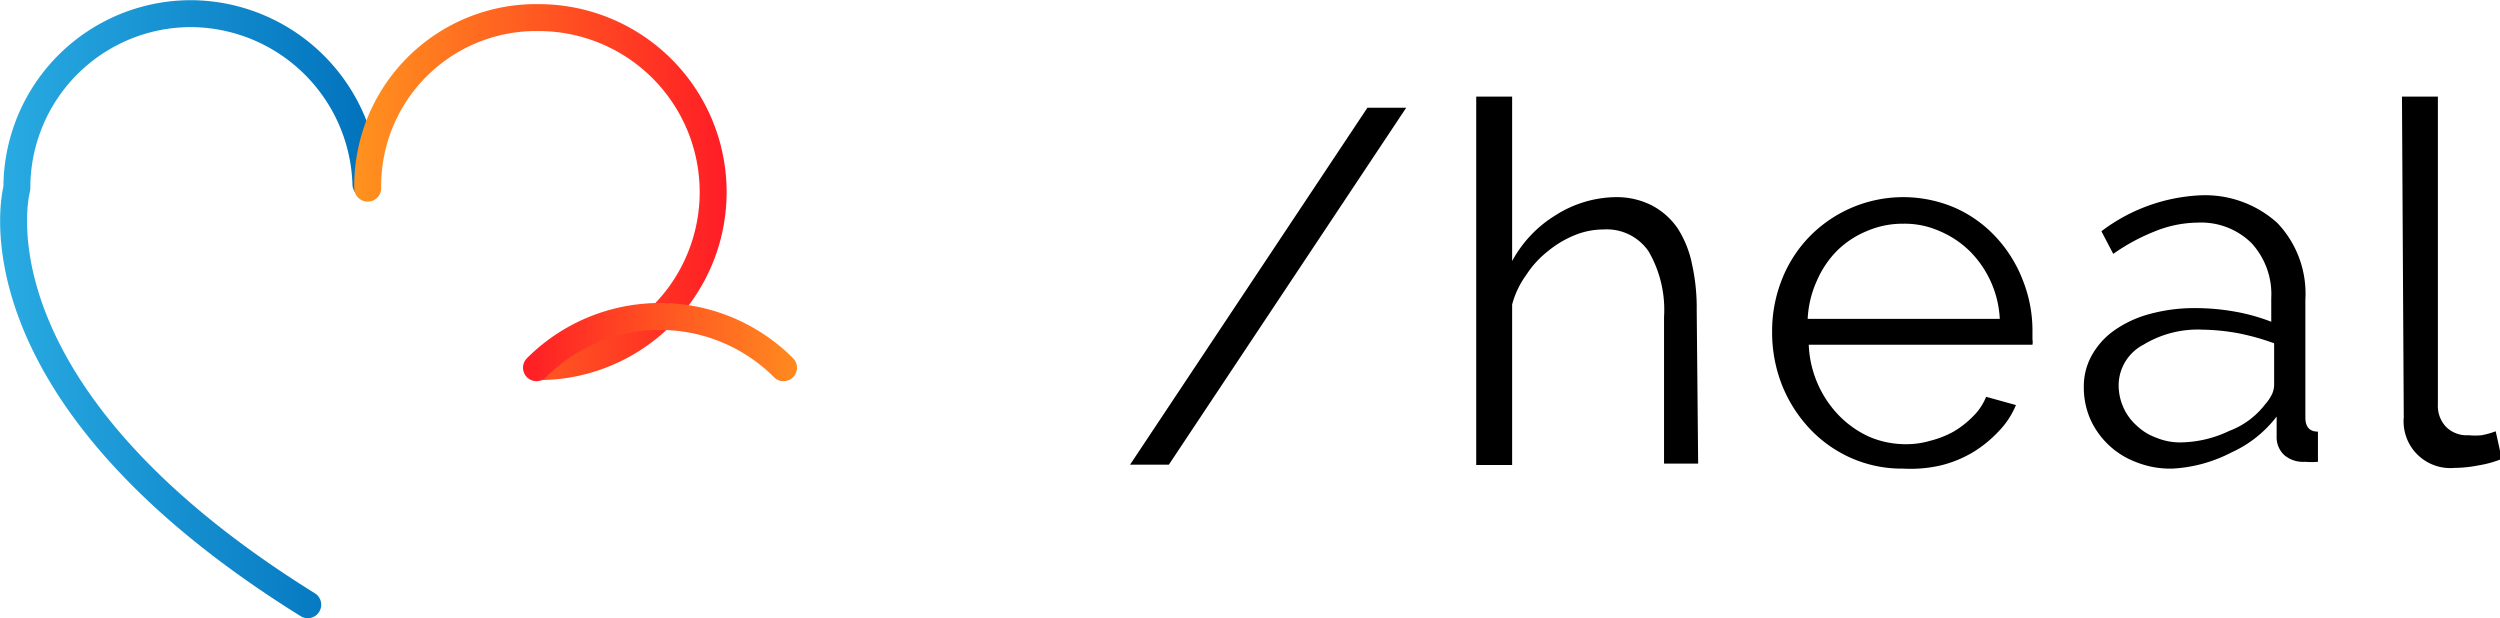 <svg xmlns="http://www.w3.org/2000/svg" xmlns:xlink="http://www.w3.org/1999/xlink" viewBox="0 0 69.62 17.21"><defs><style>.cls-1,.cls-2,.cls-3{fill:none;stroke-linecap:round;stroke-linejoin:round;stroke-width:0.75px;}.cls-1{stroke:url(#linear-gradient);}.cls-2{stroke:url(#linear-gradient-2);}.cls-3{stroke:url(#linear-gradient-3);}</style><linearGradient id="linear-gradient" y1="8.61" x2="10.57" y2="8.61" gradientUnits="userSpaceOnUse"><stop offset="0" stop-color="#29abe2"/><stop offset="1" stop-color="#0071bc"/></linearGradient><linearGradient id="linear-gradient-2" x1="9.82" y1="5.35" x2="20.19" y2="5.35" gradientUnits="userSpaceOnUse"><stop offset="0" stop-color="#ff931e"/><stop offset="1" stop-color="#ff1d25"/></linearGradient><linearGradient id="linear-gradient-3" x1="14.57" y1="9.53" x2="22.2" y2="9.53" gradientUnits="userSpaceOnUse"><stop offset="0" stop-color="#ff1d25"/><stop offset="1" stop-color="#ff8a1f"/></linearGradient></defs><g id="Layer_2" data-name="Layer 2"><g id="Layer_1-2" data-name="Layer 1"><path class="cls-1" d="M10.19,5.13A4.9,4.9,0,0,0,5.33.38,4.85,4.85,0,0,0,.47,5.24s-1.55,5.6,8.1,11.6"/><path class="cls-2" d="M15,10.21A4.86,4.86,0,1,0,15,.49a4.69,4.69,0,0,0-4.76,4.75"/><path class="cls-3" d="M21.82,10.24a4.86,4.86,0,0,0-6.88,0"/><path d="M39.16,3l-6.61,9.94H31.47L38.08,3Z"/><path d="M47.29,12.91h-.95V8.83A3.24,3.24,0,0,0,45.91,7a1.41,1.41,0,0,0-1.25-.61,2.13,2.13,0,0,0-.81.16A2.89,2.89,0,0,0,43.1,7a2.72,2.72,0,0,0-.6.66,2.48,2.48,0,0,0-.39.82v4.47h-1V2.69h1V7.27A3.37,3.37,0,0,1,43.31,6,3.19,3.19,0,0,1,45,5.49,2.16,2.16,0,0,1,46,5.72a2,2,0,0,1,.72.64,2.91,2.91,0,0,1,.4,1,5.6,5.6,0,0,1,.13,1.28Z"/><path d="M53,13.05a3.5,3.5,0,0,1-1.46-.3,3.57,3.57,0,0,1-1.16-.83,3.88,3.88,0,0,1-.76-1.21,4,4,0,0,1-.27-1.47,3.89,3.89,0,0,1,.27-1.45,3.61,3.61,0,0,1,.76-1.19,3.65,3.65,0,0,1,4.07-.81,3.46,3.46,0,0,1,1.14.82,3.73,3.73,0,0,1,.74,1.19,3.79,3.79,0,0,1,.27,1.43v.22a.44.44,0,0,1,0,.15H50.37a3,3,0,0,0,.87,2,2.79,2.79,0,0,0,.83.57,2.59,2.59,0,0,0,1,.2,2.37,2.37,0,0,0,.7-.1,2.68,2.68,0,0,0,.65-.26,2.65,2.65,0,0,0,.53-.42,1.6,1.6,0,0,0,.36-.54l.83.23a2.31,2.31,0,0,1-.48.73,3.39,3.39,0,0,1-.71.58,3.28,3.28,0,0,1-.9.37A3.75,3.75,0,0,1,53,13.05Zm2.69-4.17A2.87,2.87,0,0,0,54.86,7,2.7,2.7,0,0,0,54,6.43a2.38,2.38,0,0,0-1-.2,2.5,2.5,0,0,0-1,.2,2.59,2.59,0,0,0-.83.54,2.71,2.71,0,0,0-.57.84,2.9,2.9,0,0,0-.26,1.07Z"/><path d="M60.49,13.05a2.56,2.56,0,0,1-1-.18,2.27,2.27,0,0,1-1.28-1.2,2.21,2.21,0,0,1-.18-.89,1.77,1.77,0,0,1,.22-.88,2.1,2.1,0,0,1,.63-.7,3.11,3.11,0,0,1,1-.46,4.7,4.7,0,0,1,1.23-.16,6.35,6.35,0,0,1,1.14.1,5.38,5.38,0,0,1,1,.28V8.3a2.1,2.1,0,0,0-.55-1.53,2,2,0,0,0-1.51-.57,3.23,3.23,0,0,0-1.15.23,5.56,5.56,0,0,0-1.19.64l-.33-.63a4.93,4.93,0,0,1,2.74-1,3,3,0,0,1,2.16.77,2.85,2.85,0,0,1,.78,2.13v3.29c0,.26.12.39.35.39v.84a2,2,0,0,1-.36,0,.81.81,0,0,1-.57-.18.67.67,0,0,1-.22-.51l0-.57a3.29,3.29,0,0,1-1.26,1A4,4,0,0,1,60.49,13.05Zm.23-.73A3.21,3.21,0,0,0,62.08,12a2.26,2.26,0,0,0,1-.74,1.26,1.26,0,0,0,.19-.28.66.66,0,0,0,.06-.27V9.56a6.6,6.6,0,0,0-1-.28,6,6,0,0,0-1-.1,2.91,2.91,0,0,0-1.64.42A1.28,1.28,0,0,0,59,10.71a1.51,1.51,0,0,0,.13.63,1.46,1.46,0,0,0,.37.51,1.55,1.55,0,0,0,.55.34A1.73,1.73,0,0,0,60.72,12.32Z"/><path d="M66.89,2.69h1v8.57a.85.85,0,0,0,.23.63.82.82,0,0,0,.63.23,1.71,1.71,0,0,0,.36,0,2.22,2.22,0,0,0,.39-.11l.17.77a3,3,0,0,1-.65.18,3.55,3.55,0,0,1-.67.07,1.3,1.3,0,0,1-1.41-1.41Z"/></g></g></svg>